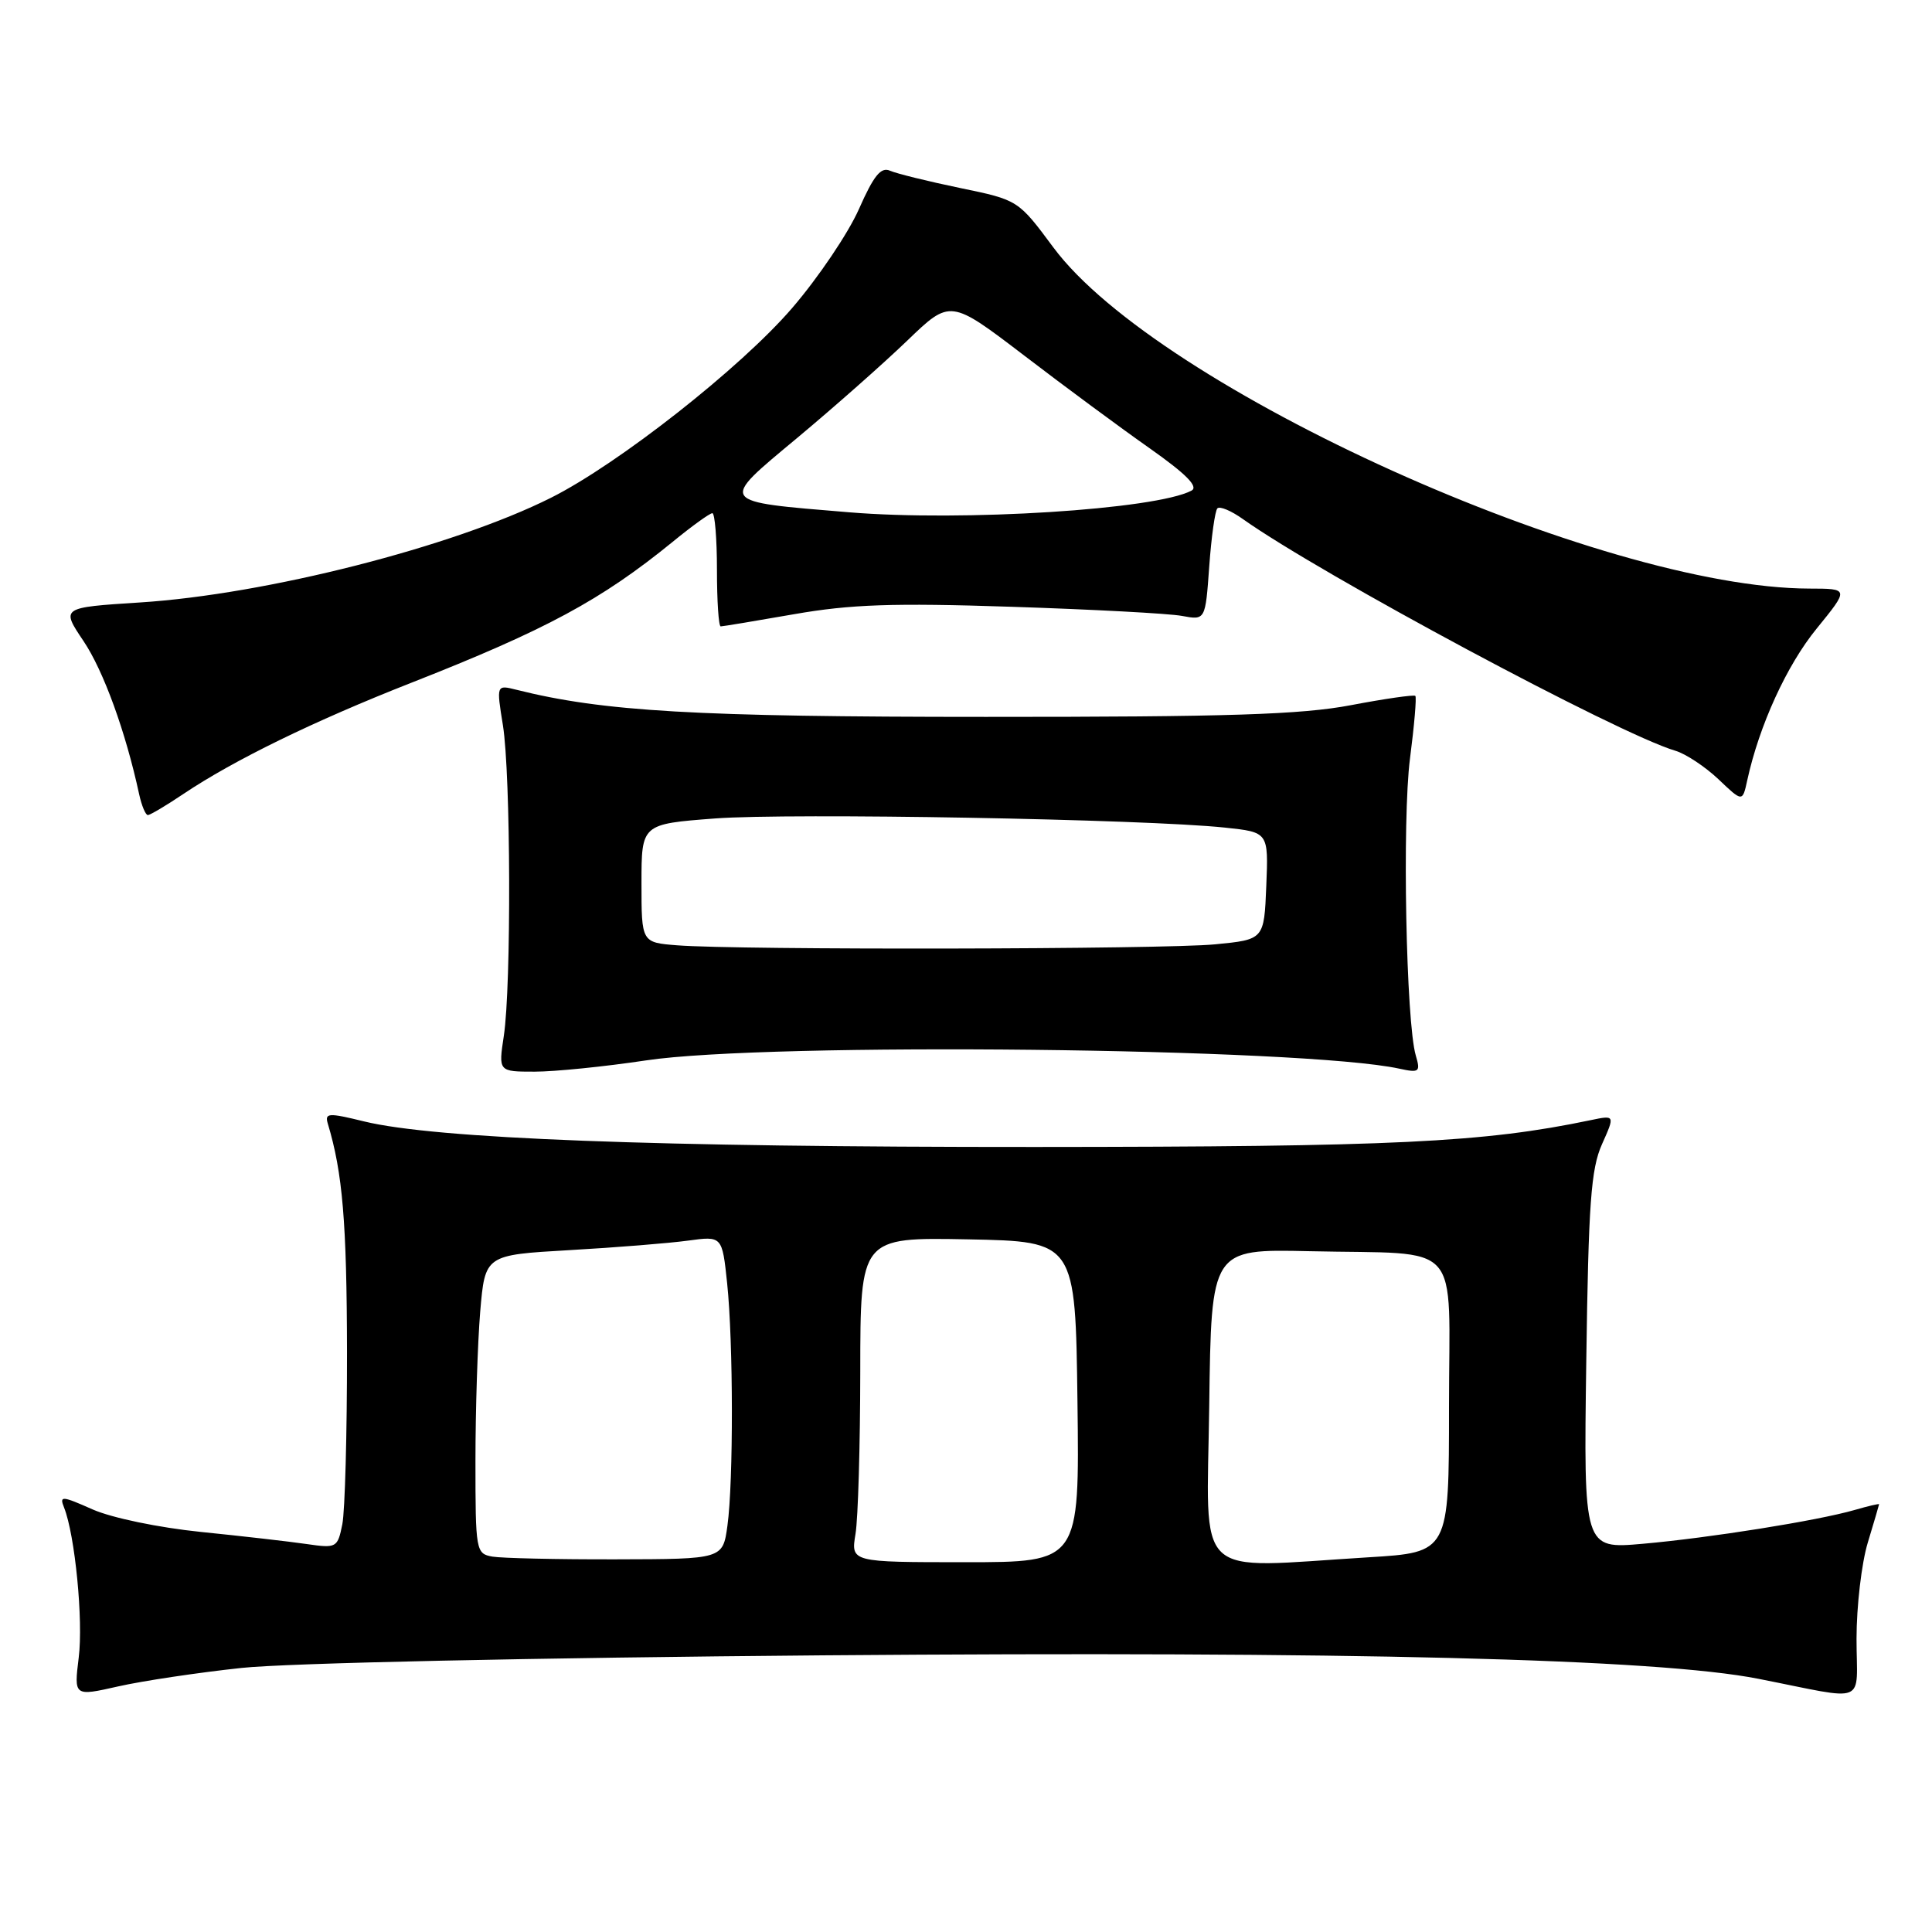 <?xml version="1.0" encoding="UTF-8" standalone="no"?>
<!DOCTYPE svg PUBLIC "-//W3C//DTD SVG 1.1//EN" "http://www.w3.org/Graphics/SVG/1.1/DTD/svg11.dtd" >
<svg xmlns="http://www.w3.org/2000/svg" xmlns:xlink="http://www.w3.org/1999/xlink" version="1.1" viewBox="0 0 256 256">
 <g >
 <path fill="currentColor"
d=" M 32.00 221.01 C 38.03 220.36 70.78 219.66 109.00 219.34 C 178.80 218.78 219.53 219.79 233.00 222.45 C 247.74 225.35 246.00 226.06 246.00 217.13 C 246.00 212.84 246.67 207.11 247.49 204.41 C 248.31 201.71 248.98 199.42 248.99 199.32 C 249.00 199.22 247.54 199.56 245.75 200.08 C 240.83 201.50 226.46 203.79 217.67 204.56 C 209.84 205.25 209.84 205.25 210.19 180.37 C 210.48 159.43 210.81 154.89 212.27 151.62 C 214.00 147.75 214.00 147.75 210.75 148.43 C 196.58 151.39 184.74 151.96 137.15 151.98 C 86.76 152.00 57.62 150.89 48.23 148.59 C 43.50 147.43 43.01 147.46 43.44 148.90 C 45.40 155.40 45.95 161.97 45.98 179.13 C 45.99 189.92 45.71 200.20 45.36 201.97 C 44.73 205.09 44.60 205.17 40.61 204.59 C 38.35 204.26 32.06 203.54 26.63 202.99 C 21.04 202.42 14.83 201.13 12.28 200.01 C 8.18 198.19 7.85 198.17 8.49 199.76 C 9.94 203.41 11.05 214.71 10.43 219.64 C 9.80 224.78 9.80 224.78 15.65 223.46 C 18.87 222.73 26.22 221.63 32.00 221.01 Z  M 85.59 140.51 C 101.76 138.07 172.69 138.84 185.40 141.60 C 188.07 142.18 188.24 142.04 187.60 139.86 C 186.31 135.51 185.79 108.59 186.83 100.52 C 187.40 96.12 187.72 92.39 187.54 92.21 C 187.36 92.03 183.52 92.58 179.00 93.44 C 172.41 94.69 162.83 95.00 130.64 94.99 C 92.19 94.99 79.93 94.28 68.44 91.40 C 65.77 90.73 65.77 90.73 66.64 96.11 C 67.68 102.63 67.76 130.63 66.76 137.25 C 66.04 142.00 66.04 142.00 70.86 142.00 C 73.51 142.00 80.14 141.33 85.59 140.51 Z  M 24.32 105.19 C 30.99 100.72 41.57 95.55 54.50 90.47 C 72.37 83.45 79.68 79.50 89.14 71.79 C 91.69 69.70 94.05 68.00 94.39 68.00 C 94.72 68.00 95.00 71.38 95.00 75.50 C 95.00 79.62 95.22 83.00 95.50 83.00 C 95.77 83.00 100.16 82.27 105.25 81.38 C 112.69 80.08 118.31 79.88 134.00 80.40 C 144.72 80.75 154.90 81.29 156.61 81.61 C 159.72 82.19 159.72 82.19 160.23 75.06 C 160.51 71.14 161.00 67.67 161.31 67.36 C 161.63 67.04 163.15 67.68 164.69 68.78 C 175.11 76.17 214.44 97.25 222.00 99.48 C 223.38 99.89 225.94 101.59 227.70 103.25 C 230.89 106.29 230.89 106.29 231.52 103.39 C 233.10 96.15 236.75 88.15 240.71 83.30 C 245.02 78.00 245.02 78.00 239.76 77.99 C 212.09 77.93 153.46 51.48 139.58 32.79 C 134.91 26.50 134.91 26.50 127.21 24.91 C 122.97 24.03 118.79 23.00 117.93 22.62 C 116.72 22.09 115.77 23.27 113.81 27.71 C 112.40 30.90 108.42 36.80 104.96 40.82 C 98.19 48.70 81.94 61.48 73.00 65.96 C 60.05 72.45 35.25 78.77 18.53 79.83 C 8.08 80.50 8.08 80.50 11.07 84.95 C 13.71 88.88 16.65 96.95 18.44 105.25 C 18.77 106.76 19.29 108.00 19.59 108.00 C 19.89 108.00 22.02 106.74 24.32 105.19 Z  M 65.25 206.26 C 63.06 205.87 63.00 205.53 63.00 193.58 C 63.00 186.83 63.29 177.92 63.63 173.80 C 64.27 166.29 64.27 166.29 75.45 165.65 C 81.60 165.30 88.67 164.73 91.16 164.39 C 95.69 163.77 95.69 163.77 96.35 170.03 C 97.17 177.90 97.19 196.30 96.39 202.15 C 95.78 206.59 95.78 206.59 81.64 206.62 C 73.86 206.64 66.49 206.47 65.25 206.26 Z  M 113.36 203.25 C 113.70 201.19 113.98 191.50 113.99 181.72 C 114.00 163.95 114.00 163.95 128.25 164.22 C 142.50 164.50 142.50 164.50 142.77 185.75 C 143.04 207.00 143.04 207.00 127.89 207.00 C 112.74 207.00 112.74 207.00 113.36 203.25 Z  M 160.23 186.25 C 160.50 165.50 160.50 165.50 173.50 165.79 C 194.12 166.26 192.00 163.90 192.00 186.43 C 192.00 205.70 192.00 205.70 181.34 206.35 C 157.81 207.79 159.92 209.80 160.23 186.25 Z  M 89.75 125.26 C 85.00 124.89 85.00 124.89 85.00 117.04 C 85.00 109.19 85.00 109.19 94.75 108.45 C 104.68 107.70 151.77 108.54 162.29 109.66 C 168.08 110.27 168.08 110.27 167.79 117.38 C 167.50 124.50 167.50 124.50 161.00 125.13 C 154.15 125.80 97.87 125.90 89.75 125.26 Z  M 112.50 67.88 C 95.02 66.43 95.21 66.71 105.63 58.03 C 110.51 53.96 117.07 48.16 120.21 45.14 C 125.92 39.64 125.92 39.64 135.71 47.11 C 141.09 51.23 148.59 56.77 152.38 59.43 C 157.20 62.83 158.84 64.50 157.88 65.01 C 153.16 67.51 127.59 69.13 112.50 67.88 Z "/>
</g>
</svg>